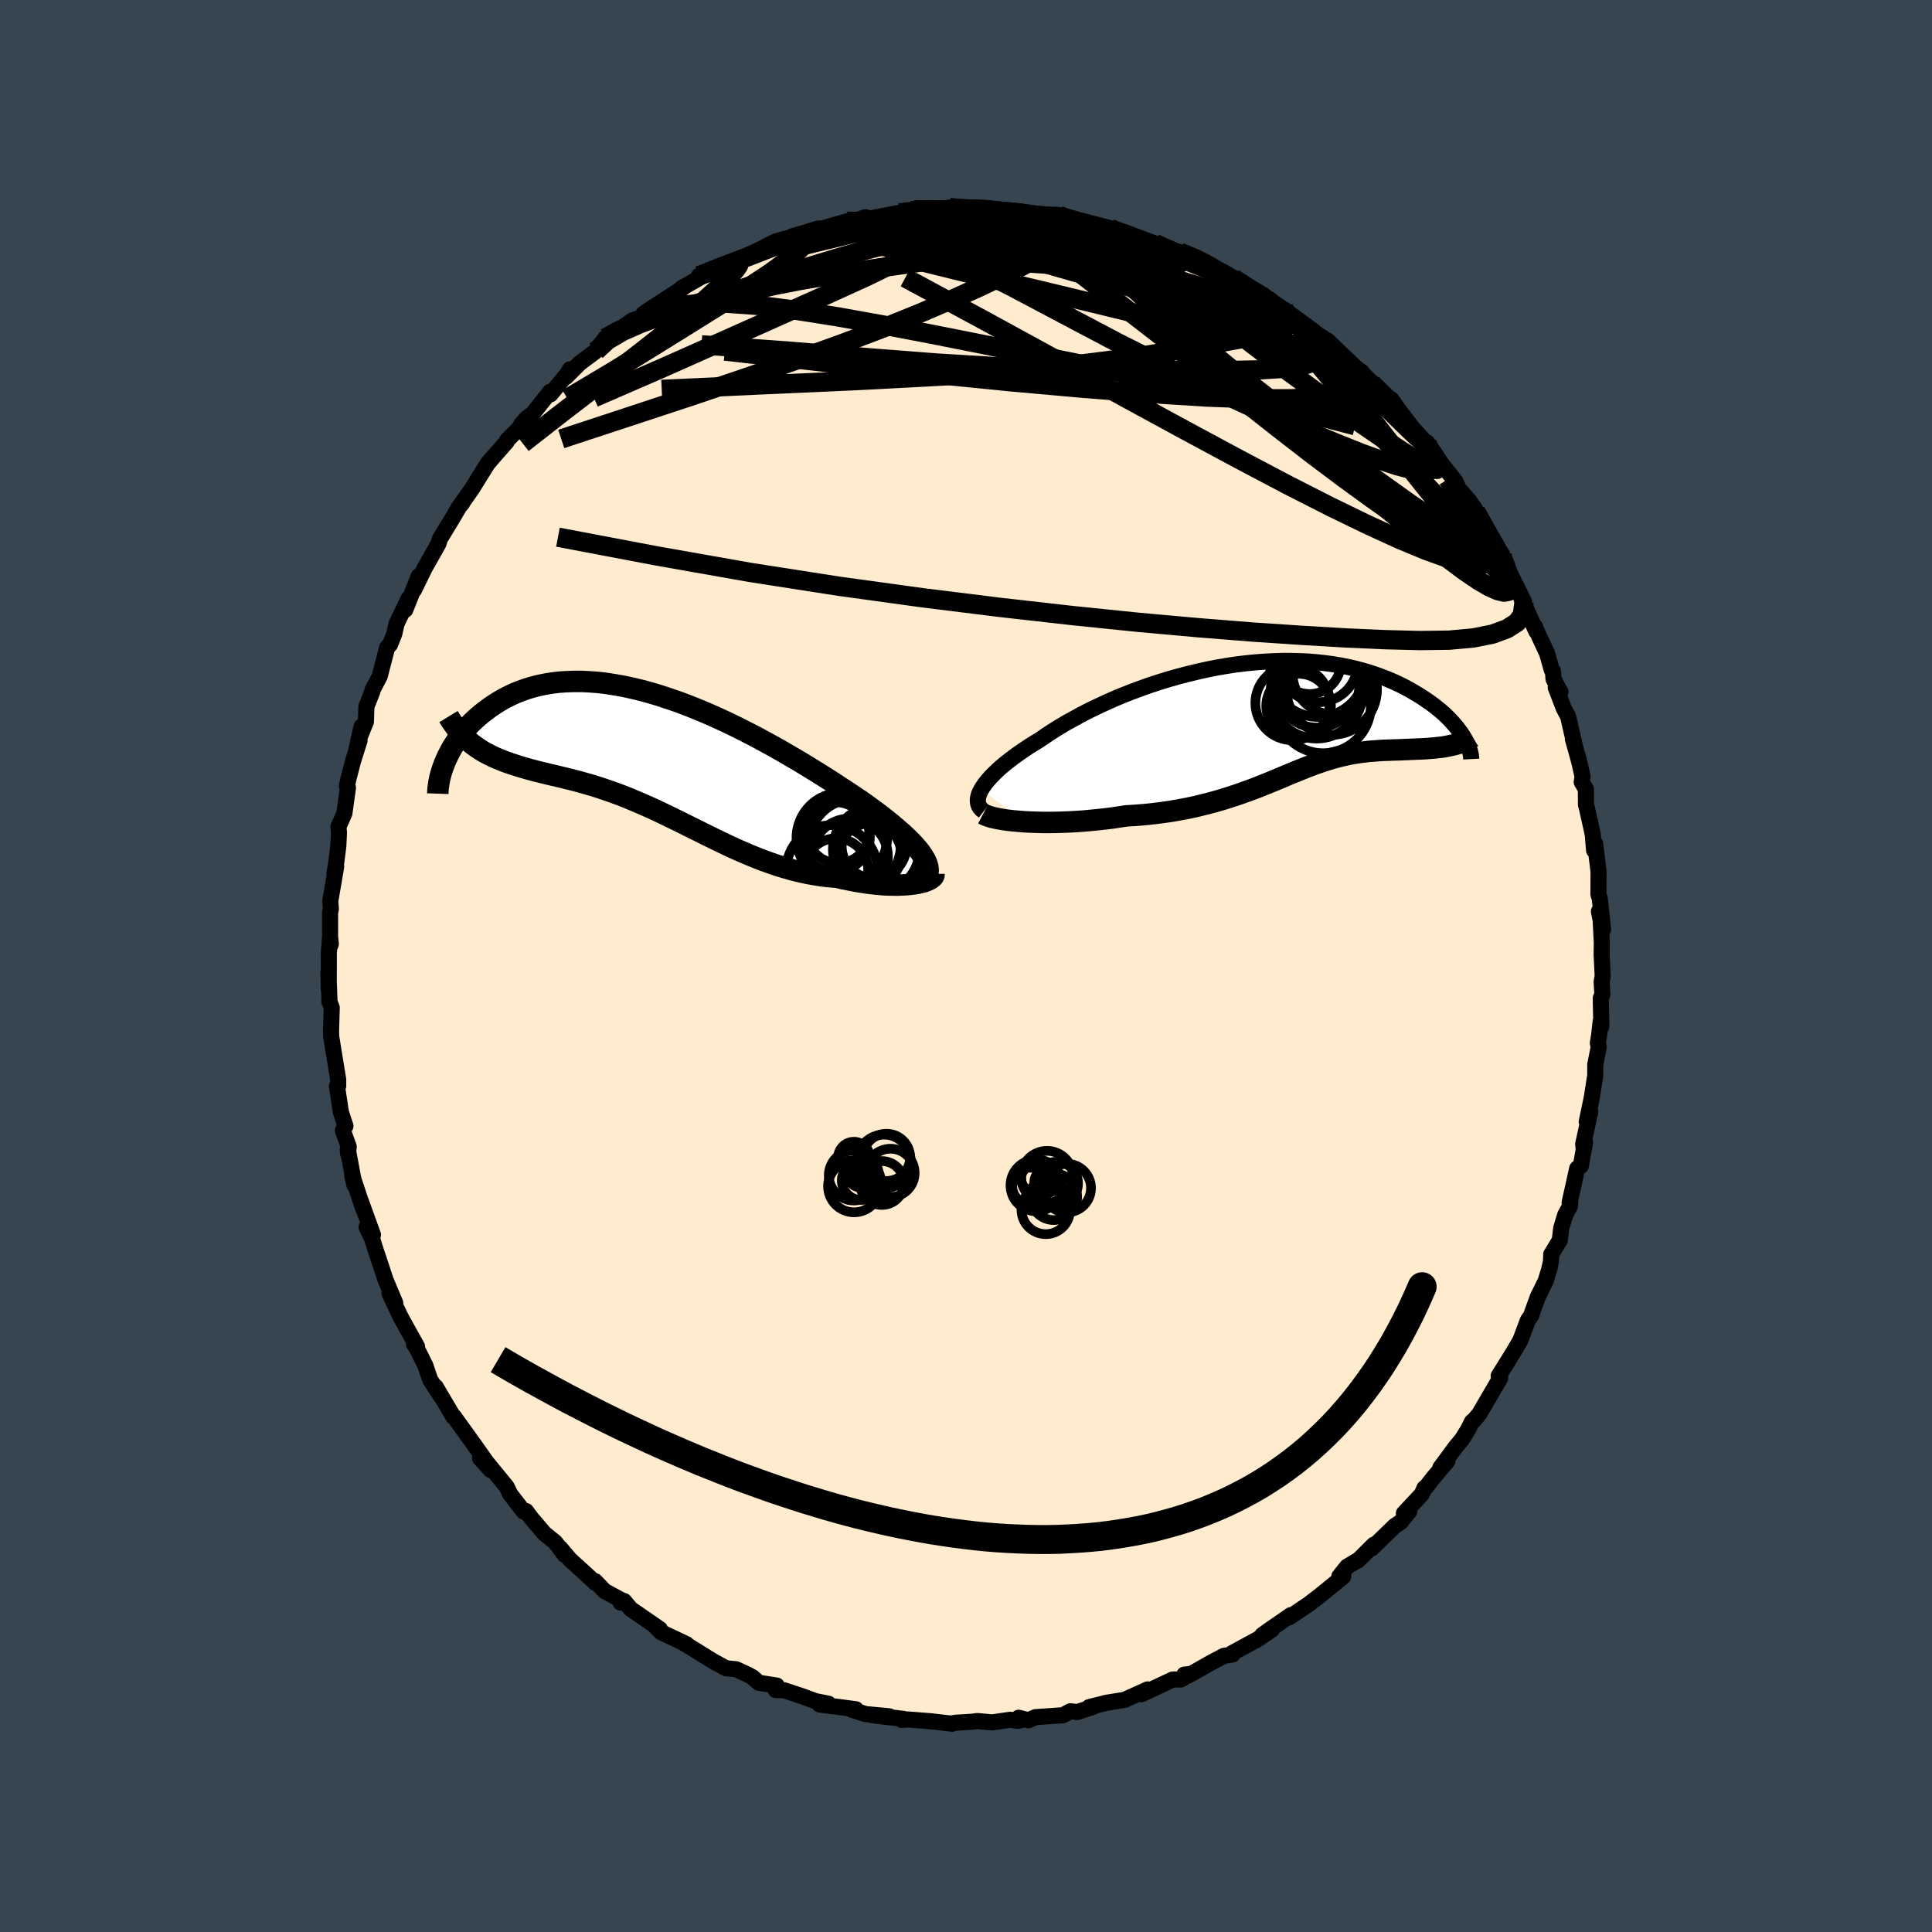 <svg viewBox="-100 -100 200 200" xmlns="http://www.w3.org/2000/svg" width="500" height="500" id="face-svg">
    <defs>
      <clipPath id="leftEyeClipPath">
        <polyline points="28.19,10.99 27.99,10.67 27.75,10.33 27.47,9.99 27.16,9.63 26.81,9.26 26.42,8.88 26.01,8.49 25.56,8.1 25.09,7.69 24.58,7.27 24.05,6.85 23.49,6.41 22.9,5.98 22.29,5.53 21.66,5.08 20.98,4.63 20.27,4.15 19.53,3.67 18.76,3.16 17.96,2.65 17.13,2.13 16.27,1.6 15.39,1.06 14.48,0.53 13.56,-0.01 12.62,-0.54 11.66,-1.07 10.7,-1.59 9.72,-2.09 8.73,-2.59 7.74,-3.07 6.74,-3.53 5.75,-3.97 4.75,-4.39 3.75,-4.79 2.77,-5.16 1.78,-5.5 0.81,-5.82 -0.15,-6.11 -1.11,-6.37 -2.04,-6.59 -2.96,-6.79 -3.87,-6.95 -4.76,-7.09 -5.62,-7.19 -6.47,-7.25 -7.29,-7.29 -8.1,-7.29 -8.87,-7.26 -9.63,-7.21 -10.36,-7.12 -11.07,-7 -11.75,-6.86 -12.4,-6.69 -13.03,-6.5 -13.63,-6.28 -14.21,-6.05 -14.76,-5.79 -15.29,-5.52 -15.79,-5.23 -16.27,-4.93 -16.73,-4.62 -17.16,-4.3 -17.58,-3.98 -17.97,-3.65 -18.34,-3.32 -18.7,-2.98 -19.03,-2.63 -19.34,-2.28 -19.64,-1.93 -19.92,-1.57 -20.17,-1.21 -20.41,-0.85 -20.64,-0.49 -20.84,-0.13 -21.03,0.23 -21.2,0.58 -21.36,0.93 -21.5,1.28 -18.36,-0.63 -18.03,-0.4 -17.7,-0.18 -17.35,0.03 -16.99,0.22 -16.62,0.41 -16.24,0.59 -15.86,0.75 -15.46,0.91 -15.05,1.07 -14.64,1.21 -14.21,1.35 -13.78,1.49 -13.34,1.62 -12.89,1.75 -12.43,1.88 -11.96,2 -11.48,2.12 -10.99,2.24 -10.49,2.36 -9.98,2.48 -9.47,2.6 -8.94,2.73 -8.4,2.86 -7.86,3 -7.31,3.15 -6.75,3.31 -6.19,3.47 -5.61,3.65 -5.04,3.84 -4.45,4.04 -3.86,4.25 -3.26,4.47 -2.65,4.71 -2.04,4.96 -1.43,5.22 -0.8,5.49 -0.17,5.77 0.46,6.06 1.11,6.37 1.75,6.68 2.41,7 3.07,7.32 3.74,7.66 4.41,7.99 5.09,8.33 5.78,8.67 6.47,9.01 7.17,9.35 7.88,9.69 8.59,10.02 9.32,10.34 10.04,10.65 10.78,10.95 11.52,11.24 12.27,11.51 13.02,11.77 13.78,12 14.55,12.22 15.32,12.41 16.09,12.58 16.87,12.72 17.64,12.84 18.42,12.93 19.2,12.99 19.81,13.14 20.42,13.26 21.02,13.38 21.61,13.48 22.19,13.57 22.75,13.64 23.31,13.7 23.85,13.75 24.38,13.78 24.9,13.79 25.39,13.8 25.86,13.78 26.31,13.76 26.74,13.72 27.14,13.67" />
      </clipPath>
      <clipPath id="rightEyeClipPath">
        <polyline points="-30.67,7.59 -30.48,7.29 -30.26,6.98 -30.01,6.67 -29.72,6.34 -29.4,6.01 -29.05,5.67 -28.67,5.32 -28.25,4.97 -27.81,4.62 -27.34,4.26 -26.84,3.9 -26.32,3.54 -25.77,3.17 -25.19,2.81 -24.59,2.44 -23.98,2.02 -23.33,1.59 -22.64,1.16 -21.92,0.73 -21.16,0.31 -20.38,-0.12 -19.57,-0.54 -18.72,-0.95 -17.86,-1.35 -16.97,-1.75 -16.06,-2.13 -15.13,-2.5 -14.18,-2.85 -13.23,-3.19 -12.25,-3.51 -11.27,-3.81 -10.29,-4.09 -9.29,-4.35 -8.3,-4.59 -7.3,-4.81 -6.31,-5.01 -5.31,-5.18 -4.33,-5.33 -3.35,-5.45 -2.38,-5.55 -1.42,-5.62 -0.48,-5.67 0.46,-5.7 1.37,-5.7 2.27,-5.68 3.15,-5.64 4.01,-5.57 4.84,-5.48 5.66,-5.37 6.45,-5.24 7.22,-5.09 7.97,-4.92 8.69,-4.73 9.39,-4.53 10.06,-4.31 10.7,-4.08 11.32,-3.84 11.91,-3.59 12.48,-3.33 13.03,-3.06 13.55,-2.78 14.04,-2.5 14.51,-2.22 14.96,-1.94 15.39,-1.65 15.8,-1.37 16.19,-1.08 16.55,-0.79 16.9,-0.51 17.23,-0.22 17.53,0.07 17.82,0.36 18.08,0.64 18.33,0.93 18.56,1.2 18.77,1.48 18.97,1.75 19.14,2.01 19.3,2.27 17.7,3.1 17.4,3.16 17.1,3.21 16.79,3.25 16.48,3.28 16.15,3.32 15.82,3.34 15.49,3.37 15.15,3.39 14.8,3.41 14.45,3.42 14.1,3.44 13.74,3.45 13.38,3.47 13.01,3.48 12.64,3.5 12.26,3.51 11.88,3.52 11.49,3.54 11.09,3.55 10.69,3.57 10.29,3.6 9.88,3.63 9.47,3.66 9.06,3.71 8.64,3.76 8.22,3.82 7.8,3.89 7.37,3.97 6.95,4.06 6.51,4.16 6.08,4.27 5.64,4.39 5.19,4.53 4.74,4.67 4.28,4.83 3.82,4.99 3.35,5.17 2.87,5.35 2.38,5.55 1.88,5.75 1.37,5.96 0.84,6.18 0.31,6.41 -0.25,6.64 -0.81,6.87 -1.4,7.11 -2,7.35 -2.62,7.59 -3.26,7.82 -3.93,8.06 -4.61,8.29 -5.32,8.52 -6.05,8.74 -6.8,8.95 -7.58,9.15 -8.38,9.35 -9.21,9.53 -10.06,9.69 -10.94,9.85 -11.84,9.98 -12.77,10.1 -13.71,10.2 -14.68,10.28 -15.67,10.34 -16.39,10.45 -17.12,10.56 -17.84,10.65 -18.58,10.73 -19.31,10.8 -20.04,10.87 -20.76,10.92 -21.48,10.96 -22.2,10.99 -22.9,11.01 -23.6,11.02 -24.28,11.02 -24.94,11 -25.59,10.98 -26.21,10.95" />
      </clipPath>
      <filter id="fuzzy">
        <feTurbulence id="turbulence" baseFrequency="0.05" numOctaves="3" type="noise" result="noise" />
        <feDisplacementMap in="SourceGraphic" in2="noise" scale="2" />
      </filter>
      <linearGradient id="rainbowGradient" x1="0%" y1="0%" x2="100%" y2="0%">
        <stop offset="0%" style="stop-color: [object Object]; stop-opacity: 1" />
        <stop offset="43%" style="stop-color: [object Object]; stop-opacity: 1" />
        <stop offset="100%" style="stop-color: [object Object]; stop-opacity: 1" />
      </linearGradient>
    </defs>
    <rect x="-100" y="-100" width="100%" height="100%" fill="rgb(54, 69, 79)" />
    <polyline id="faceContour" points="65.91,1.05 65.8,1.64 65.88,2.95 65.71,3.34 65.77,6.27 65.71,5.66 65.53,7.25 65.41,7.98 65.5,8.39 65.14,10.21 65.14,11.32 64.78,13.63 64.26,16.12 64.62,15.09 63.89,18.44 63.96,19 64.08,18.23 63.65,20.69 63.27,20.96 62.49,24.48 62.56,24.28 62.52,24.87 62.03,25.76 61.61,27.17 61.47,28.39 60.58,29.85 60.56,30.57 60.38,31.38 60.01,32.6 59.19,34.27 58.59,35.92 58.54,36.14 58.17,36.67 57.38,38.77 56.67,39.98 55.14,42.44 55.37,42.06 55.09,43.02 55.3,42.66 53.12,46.39 52.51,47.1 52.39,47.16 51.96,48.01 51.36,48.98 50.69,49.79 49.1,51.94 49.83,51.26 48.44,52.9 47.6,53.97 47.46,54.04 47.18,54.68 45.33,56.66 45.89,56.45 44.99,57.57 44.39,57.96 41.98,60.3 42.23,59.9 40.57,61.55 40.59,61.5 39.45,62.18 38.65,63.18 39.05,63.21 36.67,65.15 35.78,65.83 35.49,66.06 33.47,67.42 33.62,67.2 31.35,68.77 30.68,69.25 31.67,68.69 30.22,69.68 27.56,71.13 27.61,71.09 27.59,71.27 26.71,71.41 25.38,72.11 23.09,73.41 22.6,73.36 23.17,73.29 22.24,73.86 21.41,73.86 18.18,75.38 18.8,74.89 16.5,75.93 16.46,75.96 14.49,76.28 14.2,76.36 12.75,76.72 13.14,76.7 11.53,77.23 10.8,77.15 10.04,77.56 7.19,77.76 6.47,78.08 5.45,77.82 5.66,78.09 5.34,78.14 4.59,78.03 2.71,78.3 1.17,78.16 0.66,78.23 -1.11,78.34 -1.52,78.42 -1.43,78.44 -3.67,78.18 -6,78 -6.64,78.05 -6.46,77.94 -9.7,77.56 -7.95,77.67 -10.4,77.44 -11.79,77 -11.4,76.94 -15.15,76.45 -14.58,76.53 -14.24,76.37 -15.63,76.09 -16.88,75.62 -18.82,74.98 -19.7,74.95 -19.59,74.49 -21.45,74.2 -22.09,73.63 -22.57,73.37 -23.79,72.8 -24.84,72.7 -26.14,71.99 -27.39,71.22 -28.51,70.52 -29.36,70.01 -28.94,70.2 -31.57,68.96 -32.19,68.34 -31.69,68.64 -34.72,66.55 -35.39,65.74 -35.75,65.9 -35.59,65.69 -37.42,64.7 -38.39,63.68 -38.33,63.89 -39.43,62.87 -40.99,61.45 -41.99,60.27 -41.53,60.97 -42.51,59.67 -43.65,58.74 -44.8,57.39 -44.93,57.25 -45.55,56.42 -45.8,56.47 -47.18,54.68 -47.55,53.91 -50.16,50.72 -49.2,52.18 -50.31,50.95 -49.35,51.77 -50.88,49.6 -53.02,46.63 -53.06,46.67 -53.37,46.15 -54.9,43.56 -54.38,44.51 -55.47,42.83 -55.97,41.35 -57.12,39.05 -56.86,39.34 -57.14,39.17 -56.83,39.39 -58.22,36.9 -58.58,36.23 -59.69,33.87 -59.08,34.89 -60.09,32.49 -60.81,30.3 -61.1,29.45 -61.48,28.23 -62.05,27.03 -61.39,27.83 -62.63,24.4 -62.41,25.1 -63.54,21.69 -63.3,22.7 -64,18.97 -63.97,19.39 -63.9,18.7 -64.51,17.02 -64.24,16.57 -64.71,15.13 -65.12,12.42 -64.99,12.42 -64.99,11.77 -65.26,10.11 -65.71,7.34 -65.73,6.73 -65.66,4.31 -65.92,3.63 -65.89,3.68 -66,0.65 -65.97,2.39 -65.96,-1.37 -65.83,-3 -65.75,-2.3 -65.83,-2.07 -65.83,-5.54 -65.75,-5.89 -65.81,-6.71 -65.2,-10.28 -65.38,-9.61 -65.24,-10.35 -64.98,-12.39 -64.91,-13.84 -64.97,-14.4 -64.35,-15.8 -63.98,-18.46 -64.09,-18.64 -63.92,-19.41 -63.45,-21.23 -62.78,-23.34 -63.12,-22.34 -62.57,-24.78 -62.71,-23.83 -62.12,-25.29 -62.07,-26.86 -61.45,-28.43 -61.46,-28.53 -60.69,-30 -59.93,-32.95 -59.62,-33.29 -59.18,-34.4 -58.95,-35.43 -57.71,-38.02 -58.05,-36.87 -56.65,-40.36 -57.14,-38.93 -56.28,-40.7 -56.03,-41.2 -54.81,-43.36 -54.6,-43.75 -54.47,-44.2 -53.18,-46.32 -52.46,-47.55 -52.16,-47.9 -52.14,-47.98 -51.12,-49.43 -50.57,-50.32 -49.52,-52.01 -48.7,-52.96 -47.54,-54.28 -47.51,-54.41 -46.26,-55.67 -46.02,-56.1 -45.51,-56.68 -44.84,-57.19 -43.05,-59.45 -43.01,-59.18 -41.31,-61.25 -41,-61.76 -41.42,-60.97 -40.19,-62.2 -39.99,-62.4 -38.3,-63.67 -37.33,-65.01 -36.11,-65.71 -34.51,-66.85 -34.32,-66.89 -33.3,-67.31 -33.38,-67.54 -31.7,-68.64 -29.27,-70.22 -29.46,-70.16 -27.66,-71.19 -27.65,-71.45 -27.41,-71.42 -25.34,-72.52 -24.43,-72.79 -24.64,-72.64 -23.42,-73.18 -21,-74.34 -20.17,-74.67 -20.8,-74.27 -19.63,-75.03 -19.23,-74.86 -17.77,-75.45 -15.48,-76.24 -15.88,-75.89 -15.3,-76.16 -14.26,-76.53 -12.31,-77.09 -11.99,-76.95 -10.41,-77.52 -10.83,-77.21 -6.91,-77.97 -6.81,-77.93 -5.74,-78.18 -5.07,-78.12 -5.37,-78.28 -2.59,-78.29 -1.42,-78.34 -1.7,-78.52 0.65,-78.36 1.27,-78.44 3.06,-78.19 1.94,-78.32 4.23,-78.05 4.44,-78.05 5.98,-78.03 8.18,-77.6 9.82,-77.49 8.56,-77.76 9.63,-77.7 9.86,-77.61 10.83,-77.07 13.36,-76.69 14.94,-76.33 16.45,-75.75 16.65,-75.69 16.65,-75.8 17.82,-75.34 19.56,-74.8 20.56,-74.3 21.34,-73.97 22.13,-73.9 25.26,-72.58 23.72,-73.27 25.28,-72.58 26.29,-71.84 27.5,-71.1 27.66,-71.21 28.73,-70.43 31.48,-68.98 30.45,-69.48 31.77,-68.43 32.96,-67.94 33.99,-66.9 34.73,-66.4 36.16,-65.48 36.71,-64.92 36.18,-65.37 37.44,-64.74 39.24,-62.99 40.37,-61.88 40.96,-61.51 40.85,-61.31 43,-59.55 43.76,-58.43 43.13,-59.22 44.04,-58.65 44.79,-57.57 46.87,-54.86 46.26,-55.65 47.74,-54.05 48.21,-52.92 47.72,-54.21 49.24,-51.97 50.67,-50.17 50.92,-49.6 50.98,-49.19 52.35,-47.67 52.78,-47.05 52.88,-46.77 54.56,-43.96 53.5,-45.29 55.48,-42.65 55.01,-43.24 56.31,-40.65 56.71,-39.85 57.77,-37.7 57.34,-38.42 59.03,-34.65 58.91,-35.12 59,-34.83 60.15,-32.37 60.64,-30.65 60.76,-30.53 60.82,-29.7 61.54,-28.36 61.05,-28.83 61.88,-26.68 62.33,-25.83 63.06,-22.65 62.82,-23.52 63.46,-21.23 63.83,-19.6 63.74,-19.04 64.17,-18.31 64.18,-16.69 64.25,-16.46 64.88,-13.64 65.02,-11.97 65.17,-12 65.13,-12.66 65.48,-9.77 65.47,-7.42 65.61,-6.98 65.95,-3.77 65.52,-5.66 65.7,-4.75 65.82,-2.4 65.8,-1.2 65.91,1.05 65.8,1.64" fill="rgb(255, 235, 205)" stroke="black" stroke-width="1.667" stroke-linejoin="round" filter="url(#fuzzy)" />
    <g transform="translate(32.26 -25.88)">
      <polyline id="rightCountour" points="-30.67,7.59 -30.48,7.29 -30.26,6.98 -30.01,6.67 -29.72,6.34 -29.4,6.01 -29.05,5.67 -28.67,5.32 -28.25,4.97 -27.81,4.62 -27.34,4.26 -26.84,3.9 -26.32,3.54 -25.77,3.17 -25.19,2.81 -24.59,2.44 -23.98,2.02 -23.33,1.59 -22.64,1.16 -21.92,0.73 -21.16,0.31 -20.38,-0.12 -19.57,-0.54 -18.72,-0.95 -17.86,-1.35 -16.97,-1.75 -16.06,-2.13 -15.13,-2.5 -14.18,-2.85 -13.23,-3.19 -12.25,-3.51 -11.27,-3.81 -10.29,-4.09 -9.29,-4.35 -8.3,-4.59 -7.3,-4.81 -6.31,-5.01 -5.31,-5.18 -4.33,-5.33 -3.35,-5.45 -2.38,-5.55 -1.42,-5.62 -0.48,-5.67 0.46,-5.7 1.37,-5.7 2.27,-5.68 3.15,-5.64 4.01,-5.57 4.84,-5.48 5.66,-5.37 6.45,-5.24 7.22,-5.09 7.97,-4.92 8.69,-4.73 9.39,-4.53 10.06,-4.31 10.7,-4.08 11.32,-3.84 11.91,-3.59 12.48,-3.33 13.03,-3.06 13.55,-2.78 14.04,-2.5 14.51,-2.22 14.96,-1.94 15.39,-1.65 15.8,-1.37 16.19,-1.08 16.55,-0.79 16.9,-0.51 17.23,-0.22 17.53,0.07 17.82,0.36 18.08,0.64 18.33,0.93 18.56,1.2 18.77,1.48 18.97,1.75 19.14,2.01 19.3,2.27 17.7,3.1 17.4,3.16 17.1,3.21 16.79,3.25 16.48,3.28 16.15,3.32 15.82,3.34 15.49,3.37 15.15,3.39 14.8,3.41 14.45,3.42 14.1,3.44 13.74,3.45 13.38,3.47 13.01,3.48 12.64,3.5 12.26,3.51 11.88,3.52 11.49,3.54 11.09,3.55 10.69,3.57 10.29,3.6 9.88,3.63 9.47,3.66 9.06,3.71 8.64,3.76 8.22,3.82 7.8,3.89 7.37,3.97 6.95,4.06 6.51,4.16 6.08,4.27 5.64,4.39 5.19,4.53 4.74,4.67 4.28,4.83 3.82,4.99 3.35,5.17 2.87,5.35 2.38,5.55 1.88,5.75 1.37,5.96 0.84,6.18 0.31,6.41 -0.25,6.64 -0.81,6.87 -1.4,7.11 -2,7.35 -2.62,7.59 -3.26,7.82 -3.93,8.06 -4.61,8.29 -5.32,8.52 -6.05,8.74 -6.8,8.95 -7.58,9.15 -8.38,9.35 -9.21,9.53 -10.06,9.69 -10.94,9.85 -11.84,9.98 -12.77,10.1 -13.71,10.2 -14.68,10.28 -15.67,10.34 -16.39,10.45 -17.12,10.56 -17.84,10.65 -18.58,10.73 -19.31,10.8 -20.04,10.87 -20.76,10.92 -21.48,10.96 -22.2,10.99 -22.9,11.01 -23.6,11.02 -24.28,11.02 -24.94,11 -25.59,10.98 -26.21,10.95" fill="white" stroke="white" stroke-width="0" stroke-linejoin="round" filter="url(#fuzzy)" />
    </g>
    <g transform="translate(-32.52 -22.17)">
      <polyline id="leftCountour" points="28.19,10.99 27.99,10.67 27.75,10.33 27.47,9.99 27.16,9.63 26.81,9.26 26.42,8.88 26.01,8.49 25.56,8.1 25.09,7.69 24.58,7.27 24.05,6.85 23.49,6.41 22.9,5.98 22.29,5.53 21.66,5.08 20.98,4.63 20.27,4.15 19.53,3.67 18.76,3.16 17.96,2.65 17.13,2.13 16.27,1.6 15.39,1.06 14.48,0.53 13.56,-0.01 12.62,-0.54 11.66,-1.07 10.7,-1.59 9.72,-2.09 8.73,-2.59 7.74,-3.07 6.74,-3.53 5.75,-3.97 4.75,-4.39 3.75,-4.79 2.77,-5.16 1.78,-5.5 0.81,-5.82 -0.15,-6.11 -1.11,-6.37 -2.04,-6.59 -2.96,-6.79 -3.87,-6.95 -4.76,-7.09 -5.62,-7.19 -6.47,-7.25 -7.29,-7.29 -8.1,-7.29 -8.87,-7.26 -9.63,-7.21 -10.36,-7.12 -11.07,-7 -11.75,-6.86 -12.4,-6.69 -13.03,-6.5 -13.63,-6.28 -14.21,-6.05 -14.76,-5.79 -15.29,-5.52 -15.79,-5.23 -16.27,-4.93 -16.73,-4.62 -17.16,-4.3 -17.58,-3.98 -17.97,-3.65 -18.34,-3.32 -18.7,-2.98 -19.03,-2.63 -19.34,-2.28 -19.64,-1.93 -19.92,-1.57 -20.17,-1.21 -20.41,-0.85 -20.64,-0.49 -20.84,-0.13 -21.03,0.23 -21.2,0.58 -21.36,0.93 -21.5,1.28 -18.36,-0.63 -18.03,-0.4 -17.7,-0.18 -17.35,0.03 -16.99,0.22 -16.62,0.41 -16.24,0.59 -15.86,0.75 -15.46,0.91 -15.05,1.07 -14.64,1.21 -14.21,1.35 -13.78,1.49 -13.34,1.62 -12.89,1.75 -12.43,1.88 -11.96,2 -11.48,2.12 -10.99,2.24 -10.49,2.36 -9.98,2.48 -9.47,2.6 -8.94,2.73 -8.4,2.86 -7.86,3 -7.31,3.15 -6.75,3.31 -6.19,3.47 -5.61,3.65 -5.04,3.84 -4.45,4.04 -3.86,4.25 -3.26,4.47 -2.65,4.71 -2.04,4.96 -1.43,5.22 -0.8,5.49 -0.17,5.77 0.46,6.06 1.11,6.37 1.75,6.68 2.41,7 3.07,7.32 3.74,7.66 4.41,7.99 5.09,8.33 5.78,8.67 6.47,9.01 7.17,9.35 7.88,9.69 8.59,10.02 9.32,10.34 10.04,10.65 10.78,10.95 11.52,11.24 12.27,11.51 13.02,11.77 13.78,12 14.55,12.22 15.32,12.41 16.09,12.58 16.87,12.72 17.64,12.84 18.42,12.93 19.2,12.99 19.81,13.14 20.42,13.26 21.02,13.38 21.61,13.48 22.19,13.57 22.75,13.64 23.31,13.7 23.85,13.75 24.38,13.78 24.9,13.79 25.39,13.8 25.86,13.78 26.31,13.76 26.74,13.72 27.14,13.67" fill="white" stroke="white" stroke-width="0" stroke-linejoin="round" filter="url(#fuzzy)" />
    </g>
    <g transform="translate(32.26 -25.88)">
      <polyline id="rightUpper" points="-30.42,9.85 -30.63,9.69 -30.79,9.52 -30.91,9.33 -30.99,9.12 -31.03,8.9 -31.04,8.66 -31,8.41 -30.93,8.15 -30.82,7.87 -30.67,7.59 -30.48,7.29 -30.26,6.98 -30.01,6.67 -29.72,6.34 -29.4,6.01 -29.05,5.67 -28.67,5.32 -28.25,4.97 -27.81,4.62 -27.34,4.26 -26.84,3.9 -26.32,3.54 -25.77,3.17 -25.19,2.81 -24.59,2.44 -23.98,2.02 -23.33,1.59 -22.64,1.16 -21.92,0.73 -21.16,0.31 -20.38,-0.12 -19.57,-0.54 -18.72,-0.95 -17.86,-1.35 -16.97,-1.75 -16.06,-2.13 -15.13,-2.5 -14.18,-2.85 -13.23,-3.19 -12.25,-3.51 -11.27,-3.81 -10.29,-4.09 -9.29,-4.35 -8.3,-4.59 -7.3,-4.81 -6.31,-5.01 -5.31,-5.18 -4.33,-5.33 -3.35,-5.45 -2.38,-5.55 -1.42,-5.62 -0.48,-5.67 0.46,-5.7 1.37,-5.7 2.27,-5.68 3.15,-5.64 4.01,-5.57 4.84,-5.48 5.66,-5.37 6.45,-5.24 7.22,-5.09 7.97,-4.92 8.69,-4.73 9.39,-4.53 10.06,-4.31 10.7,-4.08 11.32,-3.84 11.91,-3.59 12.48,-3.33 13.03,-3.06 13.55,-2.78 14.04,-2.5 14.51,-2.22 14.96,-1.94 15.39,-1.65 15.8,-1.37 16.19,-1.08 16.55,-0.79 16.9,-0.51 17.23,-0.22 17.53,0.07 17.82,0.36 18.08,0.64 18.33,0.93 18.56,1.2 18.77,1.48 18.97,1.75 19.14,2.01 19.3,2.27 19.44,2.52 19.57,2.77 19.68,3.01 19.77,3.24 19.85,3.46 19.92,3.68 19.97,3.88 20.01,4.08 20.03,4.27 20.04,4.46" fill="none" stroke="black" stroke-width="1.667" stroke-linejoin="round" filter="url(#fuzzy)" />
      <polyline id="rightLower" points="-30.49,10.14 -30.28,10.25 -30.01,10.35 -29.68,10.46 -29.31,10.55 -28.89,10.64 -28.42,10.72 -27.92,10.79 -27.38,10.85 -26.81,10.9 -26.21,10.95 -25.59,10.98 -24.94,11 -24.28,11.02 -23.6,11.02 -22.9,11.01 -22.2,10.99 -21.48,10.96 -20.76,10.92 -20.04,10.87 -19.31,10.8 -18.58,10.73 -17.84,10.65 -17.12,10.56 -16.39,10.45 -15.67,10.34 -14.68,10.28 -13.71,10.2 -12.77,10.1 -11.84,9.98 -10.94,9.85 -10.06,9.69 -9.21,9.53 -8.38,9.35 -7.58,9.15 -6.8,8.95 -6.05,8.74 -5.32,8.52 -4.61,8.29 -3.93,8.06 -3.26,7.82 -2.62,7.59 -2,7.35 -1.4,7.11 -0.81,6.87 -0.25,6.64 0.31,6.41 0.84,6.18 1.37,5.96 1.88,5.75 2.38,5.55 2.87,5.35 3.35,5.17 3.82,4.99 4.28,4.83 4.74,4.67 5.19,4.53 5.64,4.39 6.08,4.27 6.51,4.16 6.95,4.06 7.37,3.97 7.8,3.89 8.22,3.82 8.64,3.76 9.06,3.71 9.47,3.66 9.88,3.63 10.29,3.6 10.69,3.57 11.09,3.55 11.49,3.54 11.88,3.52 12.26,3.51 12.64,3.5 13.01,3.48 13.38,3.47 13.74,3.45 14.1,3.44 14.45,3.42 14.8,3.41 15.15,3.39 15.49,3.37 15.82,3.34 16.15,3.32 16.48,3.28 16.79,3.25 17.1,3.21 17.4,3.16 17.7,3.1 17.98,3.04 18.26,2.98 18.53,2.9 18.79,2.82 19.04,2.73 19.29,2.64 19.53,2.53 19.75,2.42 19.97,2.3 20.18,2.17" fill="none" stroke="black" stroke-width="2.222" stroke-linejoin="round" filter="url(#fuzzy)" />
      <circle r="3.348" cx="2.169" cy="-1.027" stroke="black" fill="none" stroke-width="1.0" filter="url(#fuzzy)" clip-path="url(#rightEyeClipPath)" /><circle r="4.386" cx="4.074" cy="-3.182" stroke="black" fill="none" stroke-width="1.0" filter="url(#fuzzy)" clip-path="url(#rightEyeClipPath)" /><circle r="4.264" cx="5.809" cy="-4.412" stroke="black" fill="none" stroke-width="1.0" filter="url(#fuzzy)" clip-path="url(#rightEyeClipPath)" /><circle r="4.948" cx="4.704" cy="-1.097" stroke="black" fill="none" stroke-width="1.0" filter="url(#fuzzy)" clip-path="url(#rightEyeClipPath)" /><circle r="4.772" cx="4.034" cy="-2.437" stroke="black" fill="none" stroke-width="1.0" filter="url(#fuzzy)" clip-path="url(#rightEyeClipPath)" /><circle r="4.682" cx="5.599" cy="-2.732" stroke="black" fill="none" stroke-width="1.0" filter="url(#fuzzy)" clip-path="url(#rightEyeClipPath)" /><circle r="3.848" cx="1.544" cy="-1.342" stroke="black" fill="none" stroke-width="1.0" filter="url(#fuzzy)" clip-path="url(#rightEyeClipPath)" /><circle r="4.072" cx="4.229" cy="-5.497" stroke="black" fill="none" stroke-width="1.0" filter="url(#fuzzy)" clip-path="url(#rightEyeClipPath)" /><circle r="3.24" cx="3.309" cy="-5.512" stroke="black" fill="none" stroke-width="1.0" filter="url(#fuzzy)" clip-path="url(#rightEyeClipPath)" /><circle r="4.928" cx="4.169" cy="-4.832" stroke="black" fill="none" stroke-width="1.0" filter="url(#fuzzy)" clip-path="url(#rightEyeClipPath)" />
      </g>
    <g transform="translate(-32.52 -22.17)">
      <polyline id="leftUpper" points="27.89,13.53 28.12,13.33 28.31,13.12 28.45,12.89 28.55,12.66 28.6,12.41 28.6,12.15 28.56,11.88 28.48,11.59 28.36,11.3 28.19,10.99 27.99,10.67 27.75,10.33 27.47,9.99 27.16,9.63 26.81,9.26 26.42,8.88 26.01,8.49 25.56,8.1 25.09,7.69 24.58,7.27 24.05,6.85 23.49,6.41 22.9,5.98 22.29,5.53 21.66,5.08 20.98,4.63 20.27,4.15 19.53,3.67 18.76,3.16 17.96,2.65 17.13,2.13 16.27,1.6 15.39,1.06 14.48,0.53 13.56,-0.01 12.62,-0.54 11.66,-1.07 10.7,-1.59 9.72,-2.09 8.73,-2.59 7.74,-3.07 6.74,-3.53 5.75,-3.97 4.75,-4.39 3.75,-4.79 2.77,-5.16 1.78,-5.5 0.81,-5.82 -0.15,-6.11 -1.11,-6.37 -2.04,-6.59 -2.96,-6.79 -3.87,-6.95 -4.76,-7.09 -5.62,-7.19 -6.47,-7.25 -7.29,-7.29 -8.1,-7.29 -8.87,-7.26 -9.63,-7.21 -10.36,-7.12 -11.07,-7 -11.75,-6.86 -12.4,-6.69 -13.03,-6.5 -13.63,-6.28 -14.21,-6.05 -14.76,-5.79 -15.29,-5.52 -15.79,-5.23 -16.27,-4.93 -16.73,-4.62 -17.16,-4.3 -17.58,-3.98 -17.97,-3.65 -18.34,-3.32 -18.7,-2.98 -19.03,-2.63 -19.34,-2.28 -19.64,-1.93 -19.92,-1.57 -20.17,-1.21 -20.41,-0.85 -20.64,-0.49 -20.84,-0.13 -21.03,0.23 -21.2,0.58 -21.36,0.93 -21.5,1.28 -21.63,1.62 -21.74,1.95 -21.84,2.28 -21.92,2.59 -21.99,2.9 -22.05,3.21 -22.09,3.5 -22.13,3.78 -22.15,4.06 -22.16,4.33" fill="none" stroke="black" stroke-width="2.222" stroke-linejoin="round" filter="url(#fuzzy)" />
      <polyline id="leftLower" points="29.21,12.63 29.21,12.76 29.15,12.89 29.04,13.01 28.88,13.13 28.69,13.24 28.45,13.35 28.17,13.45 27.86,13.53 27.52,13.61 27.14,13.67 26.74,13.72 26.31,13.76 25.86,13.78 25.39,13.8 24.9,13.79 24.38,13.78 23.85,13.75 23.31,13.7 22.75,13.64 22.19,13.57 21.61,13.48 21.02,13.38 20.42,13.26 19.81,13.14 19.2,12.99 18.42,12.93 17.64,12.84 16.87,12.72 16.09,12.58 15.32,12.41 14.55,12.22 13.78,12 13.02,11.77 12.27,11.51 11.52,11.24 10.78,10.95 10.04,10.65 9.32,10.34 8.59,10.02 7.88,9.69 7.17,9.35 6.47,9.01 5.78,8.67 5.09,8.33 4.41,7.99 3.74,7.66 3.07,7.32 2.41,7 1.75,6.68 1.11,6.37 0.46,6.06 -0.17,5.77 -0.8,5.49 -1.43,5.22 -2.04,4.96 -2.65,4.71 -3.26,4.47 -3.86,4.25 -4.45,4.04 -5.04,3.84 -5.61,3.65 -6.19,3.47 -6.75,3.31 -7.31,3.15 -7.86,3 -8.4,2.86 -8.94,2.73 -9.47,2.6 -9.98,2.48 -10.49,2.36 -10.99,2.24 -11.48,2.12 -11.96,2 -12.43,1.88 -12.89,1.75 -13.34,1.62 -13.78,1.49 -14.21,1.35 -14.64,1.21 -15.05,1.07 -15.46,0.91 -15.86,0.75 -16.24,0.59 -16.62,0.41 -16.99,0.22 -17.35,0.03 -17.7,-0.18 -18.03,-0.4 -18.36,-0.63 -18.68,-0.87 -18.98,-1.12 -19.28,-1.39 -19.56,-1.67 -19.84,-1.97 -20.1,-2.28 -20.35,-2.6 -20.59,-2.94 -20.83,-3.29 -21.05,-3.65" fill="none" stroke="black" stroke-width="2.222" stroke-linejoin="round" filter="url(#fuzzy)" />
      <circle r="3.224" cx="22.604" cy="10.624" stroke="black" fill="none" stroke-width="1.0" filter="url(#fuzzy)" clip-path="url(#leftEyeClipPath)" /><circle r="4.742" cx="18.634" cy="12.329" stroke="black" fill="none" stroke-width="1.0" filter="url(#fuzzy)" clip-path="url(#leftEyeClipPath)" /><circle r="3.35" cx="23.004" cy="9.759" stroke="black" fill="none" stroke-width="1.0" filter="url(#fuzzy)" clip-path="url(#leftEyeClipPath)" /><circle r="4.488" cx="23.229" cy="10.099" stroke="black" fill="none" stroke-width="1.0" filter="url(#fuzzy)" clip-path="url(#leftEyeClipPath)" /><circle r="3.606" cx="18.964" cy="8.809" stroke="black" fill="none" stroke-width="1.0" filter="url(#fuzzy)" clip-path="url(#leftEyeClipPath)" /><circle r="3.956" cx="20.484" cy="10.859" stroke="black" fill="none" stroke-width="1.0" filter="url(#fuzzy)" clip-path="url(#leftEyeClipPath)" /><circle r="4.768" cx="20.999" cy="9.644" stroke="black" fill="none" stroke-width="1.0" filter="url(#fuzzy)" clip-path="url(#leftEyeClipPath)" /><circle r="4.688" cx="19.664" cy="8.899" stroke="black" fill="none" stroke-width="1.0" filter="url(#fuzzy)" clip-path="url(#leftEyeClipPath)" /><circle r="3.242" cx="19.279" cy="8.284" stroke="black" fill="none" stroke-width="1.0" filter="url(#fuzzy)" clip-path="url(#leftEyeClipPath)" /><circle r="3.31" cx="19.084" cy="12.264" stroke="black" fill="none" stroke-width="1.0" filter="url(#fuzzy)" clip-path="url(#leftEyeClipPath)" />
    </g>
    <g id="hairs">
      <polyline points="-1.42,-78.34 -0.91,-78.41 0.22,-78.37 1.37,-78.3 2.44,-78.21 3.49,-78.1 4.56,-77.99 5.65,-77.88 6.71,-77.78 7.65,-77.69 8.43,-77.62 9.04,-77.57 9.51,-77.5 9.88,-77.42 10.13,-77.33 10.23,-77.24 10.11,-77.17 9.71,-77.15 9.01,-77.19 8.01,-77.28 6.74,-77.42 5.15,-77.6 3.17,-77.82 0.8,-78.08" fill="none" stroke="url(#rainbowGradient)" stroke-width="2" stroke-linejoin="round" filter="url(#fuzzy)" /><polyline points="26.29,-71.84 27.22,-71.31 28.15,-70.79 29.2,-70.16 30.26,-69.51 31.26,-68.86 32.19,-68.23 33.08,-67.61 33.89,-67.04 34.59,-66.53 35.16,-66.12 35.57,-65.81 35.83,-65.61 35.93,-65.5 35.88,-65.48 35.62,-65.58 35.13,-65.83 34.37,-66.27 33.3,-66.91 31.94,-67.77 30.27,-68.88 28.35,-70.19 26.42,-71.55" fill="none" stroke="url(#rainbowGradient)" stroke-width="2" stroke-linejoin="round" filter="url(#fuzzy)" /><polyline points="-15.88,-75.89 -15.01,-76.16 -13.69,-76.39 -12.15,-76.54 -10.46,-76.6 -8.63,-76.6 -6.66,-76.55 -4.6,-76.46 -2.51,-76.33 -0.42,-76.14 1.68,-75.91 3.79,-75.65 5.9,-75.37 8,-75.09 10.06,-74.82 12.05,-74.54 13.93,-74.28 15.68,-74.03 17.27,-73.81 18.72,-73.63 20.04,-73.48 21.24,-73.38 22.31,-73.32 23.42,-73.18" fill="none" stroke="url(#rainbowGradient)" stroke-width="2" stroke-linejoin="round" filter="url(#fuzzy)" /><polyline points="0.65,-78.36 1.43,-78.35 2.15,-78.29 2.81,-78.22 3.46,-78.15 4.1,-78.07 4.62,-77.98 4.88,-77.91 4.75,-77.85 4.18,-77.8 3.19,-77.74 1.79,-77.64 -0.04,-77.49 -2.33,-77.31 -5.14,-77.13 -8.48,-77.02" fill="none" stroke="url(#rainbowGradient)" stroke-width="2" stroke-linejoin="round" filter="url(#fuzzy)" /><polyline points="-20.8,-74.27 -19.87,-74.74 -18.97,-75.04 -18.09,-75.28 -17.38,-75.44 -16.89,-75.51 -16.59,-75.48 -16.44,-75.36 -16.47,-75.13 -16.69,-74.77 -17.16,-74.25 -17.89,-73.57 -18.91,-72.74 -20.25,-71.76 -21.96,-70.63 -24.04,-69.31 -26.54,-67.76 -29.47,-65.93 -32.9,-63.8 -36.85,-61.38 -41.27,-58.75" fill="none" stroke="url(#rainbowGradient)" stroke-width="2" stroke-linejoin="round" filter="url(#fuzzy)" /><polyline points="22.13,-73.9 23.87,-73.16 24.73,-72.73 25.62,-72.21 26.63,-71.6 27.71,-70.95 28.81,-70.29 29.88,-69.64 30.89,-69.02 31.81,-68.44 32.63,-67.9 33.33,-67.43 33.88,-67.04 34.25,-66.78 34.41,-66.67 34.32,-66.73 34,-66.94 33.45,-67.3 32.66,-67.8 31.56,-68.48 30.12,-69.37 28.39,-70.47" fill="none" stroke="url(#rainbowGradient)" stroke-width="2" stroke-linejoin="round" filter="url(#fuzzy)" /><polyline points="30.45,-69.48 31.73,-68.52 33.1,-67.45 34.52,-66.25 35.97,-64.97 37.41,-63.65 38.84,-62.32 40.27,-60.96 41.73,-59.56 43.19,-58.15 44.57,-56.8 45.76,-55.64 46.68,-54.77 47.28,-54.25 47.64,-53.9" fill="none" stroke="url(#rainbowGradient)" stroke-width="2" stroke-linejoin="round" filter="url(#fuzzy)" /><polyline points="14.94,-76.33 15.99,-75.93 16.73,-75.67 17.57,-75.36 18.61,-74.96 19.79,-74.51 21,-74.03 22.19,-73.57 23.29,-73.14 24.27,-72.74 25.11,-72.39 25.8,-72.07 26.35,-71.81 26.75,-71.6 26.99,-71.46 27.06,-71.39 26.92,-71.42 26.51,-71.56 25.8,-71.83 24.76,-72.23 23.37,-72.8 21.6,-73.57 19.35,-74.57" fill="none" stroke="url(#rainbowGradient)" stroke-width="2" stroke-linejoin="round" filter="url(#fuzzy)" /><polyline points="40.85,-61.31 42.04,-60.05 41.88,-59.49 40.82,-59.27 39.12,-59.08 36.78,-58.87 33.7,-58.72 29.75,-58.71 24.86,-58.9 19,-59.27 12.19,-59.8 4.48,-60.49 -4.18,-61.36 -13.92,-62.42 -24.96,-63.66" fill="none" stroke="url(#rainbowGradient)" stroke-width="2" stroke-linejoin="round" filter="url(#fuzzy)" /><polyline points="54.56,-43.96 54.21,-44.29 54.19,-44 53.93,-43.75 53.29,-43.73 52.22,-44.06 50.66,-44.83 48.57,-46.1 45.88,-47.92 42.51,-50.33 38.43,-53.35 33.64,-56.96 28.21,-61.19 22.25,-66.06 15.95,-71.54" fill="none" stroke="url(#rainbowGradient)" stroke-width="2" stroke-linejoin="round" filter="url(#fuzzy)" /><polyline points="50.98,-49.19 51.95,-48.06 52.53,-47.25 52.96,-46.53 53.27,-45.91 53.49,-45.41 53.59,-45.04 53.56,-44.79 53.38,-44.7 52.99,-44.82 52.39,-45.21 51.54,-45.89 50.45,-46.9 49.09,-48.26 47.44,-49.98 45.48,-52.11 43.14,-54.68 40.42,-57.73 37.35,-61.26 34.16,-65.13" fill="none" stroke="url(#rainbowGradient)" stroke-width="2" stroke-linejoin="round" filter="url(#fuzzy)" /><polyline points="47.74,-54.05 47.98,-53.53 48.28,-53.12 48.66,-52.51 48.93,-51.93 48.97,-51.55 48.75,-51.41 48.27,-51.52 47.51,-51.87 46.46,-52.47 45.07,-53.34 43.33,-54.49 41.21,-55.94 38.7,-57.7 35.78,-59.79 32.45,-62.23 28.75,-65.05 24.71,-68.28 20.26,-71.96" fill="none" stroke="url(#rainbowGradient)" stroke-width="2" stroke-linejoin="round" filter="url(#fuzzy)" /><polyline points="57.77,-37.7 57.72,-37.29 57.59,-36.34 57.03,-35.56 56.01,-34.91 54.52,-34.36 52.53,-33.96 50.02,-33.73 46.97,-33.69 43.41,-33.78 39.34,-33.96 34.77,-34.23 29.67,-34.57 24.04,-35.02 17.82,-35.58 10.99,-36.28 3.55,-37.12 -4.5,-38.12 -13.14,-39.31 -22.32,-40.74 -32.01,-42.45 -42.24,-44.39" fill="none" stroke="url(#rainbowGradient)" stroke-width="2" stroke-linejoin="round" filter="url(#fuzzy)" /><polyline points="-12.31,-77.09 -11.57,-77.08 -10.27,-77.09 -8.55,-77.03 -6.58,-76.88 -4.5,-76.63 -2.37,-76.28 -0.17,-75.85 2.15,-75.34 4.6,-74.78 7.15,-74.16 9.77,-73.49 12.41,-72.78 15.03,-72.04 17.6,-71.31 20.09,-70.6 22.49,-69.94 24.81,-69.32 27.05,-68.73 29.26,-68.11 31.41,-67.42 33.35,-66.76" fill="none" stroke="url(#rainbowGradient)" stroke-width="2" stroke-linejoin="round" filter="url(#fuzzy)" /><polyline points="32.96,-67.94 33.57,-67.11 33.52,-66.45 32.72,-65.92 31.12,-65.46 28.78,-64.99 25.7,-64.42 21.85,-63.73 17.13,-62.98 11.48,-62.26 4.88,-61.61 -2.66,-61.06 -11.18,-60.61 -20.77,-60.18 -31.5,-59.69" fill="none" stroke="url(#rainbowGradient)" stroke-width="2" stroke-linejoin="round" filter="url(#fuzzy)" /><polyline points="-37.33,-65.01 -36.01,-65.74 -34.61,-66.36 -33.14,-66.87 -31.47,-67.38 -29.52,-67.96 -27.3,-68.6 -24.91,-69.26 -22.4,-69.88 -19.82,-70.45 -17.2,-70.96 -14.52,-71.42 -11.77,-71.85 -8.96,-72.27 -6.1,-72.67 -3.24,-73.07 -0.41,-73.45 2.33,-73.82 4.93,-74.18 7.38,-74.52 9.7,-74.89 11.93,-75.27 14.15,-75.6" fill="none" stroke="url(#rainbowGradient)" stroke-width="2" stroke-linejoin="round" filter="url(#fuzzy)" /><polyline points="36.71,-64.92 36.78,-64.94 37.45,-64.4 38.18,-63.7 38.67,-63.1 38.85,-62.67 38.72,-62.42 38.29,-62.34 37.56,-62.43 36.54,-62.68 35.23,-63.07 33.6,-63.59 31.58,-64.26 29.14,-65.14 26.24,-66.26 22.89,-67.66 19.15,-69.31 15,-71.18 10.35,-73.29 4.93,-75.7" fill="none" stroke="url(#rainbowGradient)" stroke-width="2" stroke-linejoin="round" filter="url(#fuzzy)" /><polyline points="-6.81,-77.93 -5.83,-78.04 -4.7,-77.99 -3.21,-77.85 -1.4,-77.64 0.63,-77.35 2.78,-77.01 4.97,-76.61 7.17,-76.18 9.35,-75.74 11.5,-75.28 13.61,-74.83 15.68,-74.4 17.67,-74.01 19.52,-73.66 21.14,-73.38 22.42,-73.2 23.3,-73.16" fill="none" stroke="url(#rainbowGradient)" stroke-width="2" stroke-linejoin="round" filter="url(#fuzzy)" /><polyline points="19.56,-74.8 20.42,-74.4 21.22,-74.06 21.93,-73.75 22.41,-73.48 22.61,-73.23 22.54,-73 22.22,-72.78 21.65,-72.59 20.78,-72.44 19.58,-72.32 17.98,-72.27 15.95,-72.28 13.48,-72.36 10.55,-72.51 7.15,-72.73 3.28,-73.05 -1.08,-73.49 -5.88,-74.1 -11.25,-74.85" fill="none" stroke="url(#rainbowGradient)" stroke-width="2" stroke-linejoin="round" filter="url(#fuzzy)" /><polyline points="1.94,-78.32 3.52,-78.14 4.66,-78.04 5.68,-77.93 6.44,-77.84 6.78,-77.77 6.68,-77.73 6.21,-77.67 5.45,-77.57 4.4,-77.43 2.97,-77.24 1,-77.06 -1.63,-76.9 -4.97,-76.8 -9.09,-76.73" fill="none" stroke="url(#rainbowGradient)" stroke-width="2" stroke-linejoin="round" filter="url(#fuzzy)" /><polyline points="-1.7,-78.52 -0.15,-78.37 0.47,-78.12 0.42,-77.72 -0.16,-77.15 -1.17,-76.4 -2.58,-75.46 -4.47,-74.33 -6.97,-72.99 -10.22,-71.4 -14.33,-69.53 -19.29,-67.32 -25.04,-64.75 -31.47,-61.89 -38.52,-58.83" fill="none" stroke="url(#rainbowGradient)" stroke-width="2" stroke-linejoin="round" filter="url(#fuzzy)" /><polyline points="-33.3,-67.31 -32.48,-67.72 -30.44,-68.24 -27.8,-68.57 -24.77,-68.61 -21.38,-68.37 -17.58,-67.88 -13.34,-67.21 -8.65,-66.37 -3.55,-65.4 1.93,-64.31 7.76,-63.14 13.87,-61.9 20.18,-60.6 26.62,-59.25 33.25,-57.75 40.29,-55.93" fill="none" stroke="url(#rainbowGradient)" stroke-width="2" stroke-linejoin="round" filter="url(#fuzzy)" /><polyline points="47.74,-54.05 47.96,-53.54 48.17,-53.12 48.43,-52.52 48.53,-51.92 48.37,-51.49 47.91,-51.26 47.15,-51.24 46.08,-51.41 44.7,-51.77 43,-52.33 40.96,-53.07 38.58,-54.02 35.81,-55.16 32.65,-56.51 29.06,-58.09 25.03,-59.94 20.57,-62.08 15.67,-64.54 10.35,-67.35 4.47,-70.46 -2.27,-73.81" fill="none" stroke="url(#rainbowGradient)" stroke-width="2" stroke-linejoin="round" filter="url(#fuzzy)" /><polyline points="9.82,-77.49 9.44,-77.58 10.03,-77.4 11.22,-77.02 12.83,-76.51 14.67,-75.93 16.51,-75.36 18.18,-74.83 19.59,-74.37 20.76,-73.99 21.75,-73.68 22.56,-73.44 23.18,-73.29 23.53,-73.23 23.5,-73.3" fill="none" stroke="url(#rainbowGradient)" stroke-width="2" stroke-linejoin="round" filter="url(#fuzzy)" /><polyline points="9.82,-77.49 9.24,-77.61 9.28,-77.49 9.56,-77.18 9.92,-76.73 10.15,-76.17 10.09,-75.54 9.61,-74.85 8.7,-74.11 7.39,-73.3 5.72,-72.4 3.71,-71.39 1.33,-70.25 -1.47,-68.99 -4.74,-67.59 -8.5,-66.07 -12.77,-64.45 -17.54,-62.73 -22.8,-60.9 -28.58,-58.95 -34.92,-56.86 -41.9,-54.56" fill="none" stroke="url(#rainbowGradient)" stroke-width="2" stroke-linejoin="round" filter="url(#fuzzy)" /><polyline points="-38.3,-63.67 -37.11,-64.78 -35.53,-65.7 -33.75,-66.49 -31.81,-67.21 -29.66,-67.95 -27.24,-68.77 -24.58,-69.66 -21.77,-70.6 -18.92,-71.54 -16.09,-72.44 -13.3,-73.29 -10.48,-74.09 -7.58,-74.83 -4.63,-75.51 -1.75,-76.14 0.85,-76.77 2.91,-77.45" fill="none" stroke="url(#rainbowGradient)" stroke-width="2" stroke-linejoin="round" filter="url(#fuzzy)" /><polyline points="-5.74,-78.18 -5.15,-78.18 -4.21,-78.22 -3.01,-78.26 -1.77,-78.29 -0.56,-78.3 0.58,-78.29 1.64,-78.26 2.61,-78.2 3.47,-78.14 4.23,-78.08 4.88,-78.02 5.4,-77.97 5.73,-77.94 5.83,-77.92 5.66,-77.93 5.21,-77.93 4.51,-77.93 3.55,-77.92 2.33,-77.9 0.77,-77.88 -1.17,-77.9 -3.39,-77.99" fill="none" stroke="url(#rainbowGradient)" stroke-width="2" stroke-linejoin="round" filter="url(#fuzzy)" /><polyline points="27.66,-71.21 28.91,-70.4 29.89,-69.76 30.52,-69.28 30.94,-68.86 31.21,-68.47 31.28,-68.15 31.1,-67.92 30.63,-67.82 29.86,-67.83 28.8,-67.95 27.45,-68.15 25.77,-68.42 23.72,-68.79 21.26,-69.3 18.36,-69.96 15,-70.8 11.22,-71.84 6.98,-73.06 2.21,-74.45 -3.41,-75.89" fill="none" stroke="url(#rainbowGradient)" stroke-width="2" stroke-linejoin="round" filter="url(#fuzzy)" /><polyline points="52.78,-47.05 53.21,-46.24 53.77,-45.24 54.27,-44.36 54.74,-43.56 55.16,-42.8 55.49,-42.13 55.69,-41.67 55.7,-41.49 55.5,-41.68 55.03,-42.31 54.28,-43.46 53.18,-45.2 51.69,-47.56 49.87,-50.39" fill="none" stroke="url(#rainbowGradient)" stroke-width="2" stroke-linejoin="round" filter="url(#fuzzy)" /><polyline points="52.88,-46.77 53.75,-45.21 54.11,-44.48 54.36,-43.84 54.52,-43.21 54.55,-42.62 54.41,-42.15 54.05,-41.85 53.47,-41.78 52.66,-41.94 51.6,-42.35 50.28,-43 48.69,-43.91 46.78,-45.11 44.53,-46.61 41.95,-48.43 39.04,-50.55 35.87,-52.93 32.46,-55.57 28.8,-58.45 24.8,-61.61 20.31,-65.13 15.23,-69.06 9.69,-73.37" fill="none" stroke="url(#rainbowGradient)" stroke-width="2" stroke-linejoin="round" filter="url(#fuzzy)" /><polyline points="36.16,-65.48 36.3,-65.24 36.21,-65.09 36.01,-64.82 35.51,-64.53 34.51,-64.37 32.89,-64.44 30.57,-64.74 27.53,-65.29 23.73,-66.09 19.15,-67.16 13.79,-68.47 7.65,-69.95 0.65,-71.61 -7.25,-73.56" fill="none" stroke="url(#rainbowGradient)" stroke-width="2" stroke-linejoin="round" filter="url(#fuzzy)" /><polyline points="55.48,-42.65 55.5,-42.34 55.88,-41.37 56.21,-40.41 56.37,-39.64 56.35,-39.1 56.13,-38.78 55.71,-38.7 55.07,-38.85 54.2,-39.23 53.07,-39.89 51.65,-40.85 49.95,-42.12 47.95,-43.69 45.67,-45.54 43.13,-47.66 40.31,-50.04 37.18,-52.73 33.67,-55.79 29.68,-59.27 25.14,-63.21 20.09,-67.63 14.78,-72.51" fill="none" stroke="url(#rainbowGradient)" stroke-width="2" stroke-linejoin="round" filter="url(#fuzzy)" /><polyline points="28.73,-70.43 30.25,-69.59 30.89,-69.14 31.39,-68.72 31.79,-68.3 32.03,-67.95 32.03,-67.71 31.75,-67.61 31.16,-67.65 30.27,-67.81 29.04,-68.06 27.46,-68.43 25.49,-68.93 23.1,-69.6 20.27,-70.49 16.98,-71.6 13.14,-72.96 8.66,-74.58 3.6,-76.41" fill="none" stroke="url(#rainbowGradient)" stroke-width="2" stroke-linejoin="round" filter="url(#fuzzy)" /><polyline points="-5.37,-78.28 -3.23,-78.27 -1.61,-78.21 -0.04,-78.08 1.64,-77.88 3.38,-77.63 5.14,-77.33 6.91,-77.02 8.7,-76.7 10.52,-76.38 12.33,-76.08 14.03,-75.79 15.5,-75.54 16.63,-75.35 17.42,-75.21 17.94,-75.14 18.17,-75.15" fill="none" stroke="url(#rainbowGradient)" stroke-width="2" stroke-linejoin="round" filter="url(#fuzzy)" /><polyline points="-5.74,-78.18 -5.05,-78.12 -3.81,-77.98 -2.09,-77.73 -0.13,-77.38 1.99,-76.93 4.24,-76.37 6.58,-75.72 8.98,-75 11.44,-74.23 13.96,-73.43 16.53,-72.64 19.1,-71.86 21.61,-71.12 24,-70.39 26.24,-69.66 28.39,-68.9 30.43,-68.13 32.3,-67.47" fill="none" stroke="url(#rainbowGradient)" stroke-width="2" stroke-linejoin="round" filter="url(#fuzzy)" /><polyline points="-6.91,-77.97 -6.57,-78 -6.08,-78.06 -5.6,-78.09 -5.15,-78.09 -4.79,-78.04 -4.65,-77.93 -4.83,-77.76 -5.41,-77.5 -6.43,-77.16 -7.91,-76.74 -9.87,-76.25 -12.36,-75.67 -15.53,-74.91 -19.64,-73.89" fill="none" stroke="url(#rainbowGradient)" stroke-width="2" stroke-linejoin="round" filter="url(#fuzzy)" /><polyline points="-27.65,-71.45 -26.86,-71.73 -25.68,-72.22 -24.48,-72.69 -23.25,-73.17 -21.97,-73.66 -20.7,-74.15 -19.53,-74.6 -18.51,-74.99 -17.61,-75.33 -16.82,-75.61 -16.14,-75.85 -15.63,-76.04 -15.31,-76.15 -15.23,-76.18 -15.4,-76.14 -15.86,-76 -16.76,-75.72 -18.13,-75.32" fill="none" stroke="url(#rainbowGradient)" stroke-width="2" stroke-linejoin="round" filter="url(#fuzzy)" /><polyline points="52.88,-46.77 53.78,-45.19 54.24,-44.38 54.67,-43.63 55.08,-42.84 55.42,-42.08 55.65,-41.43 55.75,-40.96 55.69,-40.71 55.46,-40.71 55.05,-40.97 54.43,-41.52 53.59,-42.39 52.5,-43.6 51.12,-45.2 49.45,-47.21 47.52,-49.6 45.35,-52.32 43,-55.32 40.4,-58.66 37.4,-62.48" fill="none" stroke="url(#rainbowGradient)" stroke-width="2" stroke-linejoin="round" filter="url(#fuzzy)" /><polyline points="-27.65,-71.45 -26.95,-71.71 -26.02,-72.1 -25.24,-72.4 -24.59,-72.62 -24.05,-72.77 -23.66,-72.82 -23.48,-72.75 -23.54,-72.53 -23.8,-72.15 -24.27,-71.61 -24.97,-70.88 -25.92,-69.96 -27.17,-68.83 -28.74,-67.5 -30.62,-65.96 -32.83,-64.21 -35.39,-62.21 -38.39,-59.91 -41.87,-57.24 -45.89,-54.1" fill="none" stroke="url(#rainbowGradient)" stroke-width="2" stroke-linejoin="round" filter="url(#fuzzy)" /><polyline points="34.73,-66.4 35.79,-65.65 36.55,-65.05 37.37,-64.37 38.39,-63.51 39.52,-62.5 40.63,-61.48 41.63,-60.54 42.46,-59.76 43.09,-59.17 43.5,-58.81 43.69,-58.66 43.7,-58.67 43.5,-58.84 42.99,-59.32 42.01,-60.3" fill="none" stroke="url(#rainbowGradient)" stroke-width="2" stroke-linejoin="round" filter="url(#fuzzy)" /><polyline points="36.71,-64.92 36.78,-64.94 37.46,-64.41 38.18,-63.74 38.66,-63.17 38.83,-62.79 38.69,-62.6 38.23,-62.61 37.44,-62.84 36.26,-63.27 34.69,-63.91 32.71,-64.73 30.31,-65.77 27.53,-67.05 24.37,-68.62 20.85,-70.48 16.85,-72.62 12.08,-75.09" fill="none" stroke="url(#rainbowGradient)" stroke-width="2" stroke-linejoin="round" filter="url(#fuzzy)" /><polyline points="53.5,-45.29 54.56,-43.7 54.81,-42.82 54.66,-42.15 54.13,-41.7 53.19,-41.53 51.8,-41.69 49.97,-42.18 47.66,-43.01 44.87,-44.17 41.57,-45.68 37.74,-47.54 33.32,-49.79 28.28,-52.45 22.61,-55.5 16.32,-58.92 9.46,-62.69 1.96,-66.79 -6.29,-71.24" fill="none" stroke="url(#rainbowGradient)" stroke-width="2" stroke-linejoin="round" filter="url(#fuzzy)" /><polyline points="36.71,-64.92 36.66,-64.94 37,-64.4 37.16,-63.68 36.85,-63.03 36.02,-62.51 34.67,-62.12 32.78,-61.86 30.36,-61.71 27.4,-61.65 23.88,-61.64 19.78,-61.65 15.07,-61.69 9.71,-61.78 3.67,-62.01 -3.04,-62.42 -10.39,-62.99 -18.46,-63.66 -27.38,-64.3" fill="none" stroke="url(#rainbowGradient)" stroke-width="2" stroke-linejoin="round" filter="url(#fuzzy)" /><polyline points="9.63,-77.7 10.23,-77.47 11.46,-77.11 12.92,-76.73 14.27,-76.38 15.34,-76.09 16.12,-75.87 16.64,-75.7 16.94,-75.58 17.02,-75.51 16.86,-75.5 16.45,-75.56 15.78,-75.69 14.79,-75.91 13.34,-76.23 11.22,-76.68 8.23,-77.3" fill="none" stroke="url(#rainbowGradient)" stroke-width="2" stroke-linejoin="round" filter="url(#fuzzy)" />
    </g>
    
        <g id="pointNose">
          <g id="rightNose"><circle r="1.212" cx="8.288" cy="22.32" stroke="black" fill="none" stroke-width="1.0" filter="url(#fuzzy)" /><circle r="2.238" cx="9.36" cy="22.512" stroke="black" fill="none" stroke-width="1.0" filter="url(#fuzzy)" /><circle r="1.37" cx="7.072" cy="21.996" stroke="black" fill="none" stroke-width="1.0" filter="url(#fuzzy)" /><circle r="2.684" cx="8.388" cy="21.82" stroke="black" fill="none" stroke-width="1.0" filter="url(#fuzzy)" /><circle r="2.51" cx="8.256" cy="25.248" stroke="black" fill="none" stroke-width="1.0" filter="url(#fuzzy)" /><circle r="2.412" cx="9.092" cy="23.888" stroke="black" fill="none" stroke-width="1.0" filter="url(#fuzzy)" /><circle r="2.678" cx="7.284" cy="22.712" stroke="black" fill="none" stroke-width="1.0" filter="url(#fuzzy)" /><circle r="1.89" cx="6.668" cy="22.764" stroke="black" fill="none" stroke-width="1.0" filter="url(#fuzzy)" /><circle r="2.512" cx="10.428" cy="22.992" stroke="black" fill="none" stroke-width="1.0" filter="url(#fuzzy)" /><circle r="1.054" cx="8.844" cy="23.436" stroke="black" fill="none" stroke-width="1.0" filter="url(#fuzzy)" /></g>
          <g id="leftNose"><circle r="1.388" cx="-10.882" cy="21.538" stroke="black" fill="none" stroke-width="1.0" filter="url(#fuzzy)" /><circle r="2.502" cx="-7.818" cy="21.418" stroke="black" fill="none" stroke-width="1.0" filter="url(#fuzzy)" /><circle r="2.588" cx="-11.618" cy="21.686" stroke="black" fill="none" stroke-width="1.0" filter="url(#fuzzy)" /><circle r="2.008" cx="-10.846" cy="22.21" stroke="black" fill="none" stroke-width="1.0" filter="url(#fuzzy)" /><circle r="2.692" cx="-11.586" cy="22.806" stroke="black" fill="none" stroke-width="1.0" filter="url(#fuzzy)" /><circle r="1.066" cx="-10.57" cy="21.05" stroke="black" fill="none" stroke-width="1.0" filter="url(#fuzzy)" /><circle r="2.27" cx="-8.706" cy="22.466" stroke="black" fill="none" stroke-width="1.0" filter="url(#fuzzy)" /><circle r="2.446" cx="-8.23" cy="19.81" stroke="black" fill="none" stroke-width="1.0" filter="url(#fuzzy)" /><circle r="2.78" cx="-8.494" cy="20.234" stroke="black" fill="none" stroke-width="1.0" filter="url(#fuzzy)" /><circle r="1.64" cx="-11.598" cy="19.834" stroke="black" fill="none" stroke-width="1.0" filter="url(#fuzzy)" /></g>
        </g>
      
    <g id="mouth">
      <polyline points="-48.44,40.75 -47.59,41.25 -46.73,41.75 -45.85,42.25 -44.97,42.75 -44.07,43.24 -43.16,43.74 -42.24,44.24 -41.31,44.74 -40.37,45.23 -39.42,45.72 -38.46,46.21 -37.49,46.7 -36.51,47.18 -35.53,47.66 -34.53,48.13 -33.53,48.6 -32.52,49.07 -31.5,49.53 -30.47,49.98 -29.44,50.43 -28.4,50.87 -27.35,51.31 -26.3,51.73 -25.25,52.15 -24.18,52.57 -23.12,52.97 -22.05,53.36 -20.97,53.75 -19.89,54.13 -18.81,54.49 -17.72,54.85 -16.63,55.2 -15.54,55.53 -14.44,55.86 -13.35,56.17 -12.25,56.47 -11.15,56.76 -10.05,57.03 -8.94,57.29 -7.84,57.54 -6.74,57.77 -5.64,57.99 -4.53,58.2 -3.43,58.39 -2.33,58.56 -1.23,58.72 -0.14,58.86 0.96,58.99 2.05,59.1 3.14,59.19 4.23,59.26 5.31,59.31 6.39,59.35 7.47,59.37 8.54,59.37 9.61,59.35 10.67,59.3 11.72,59.24 12.78,59.16 13.82,59.06 14.86,58.93 15.89,58.78 16.92,58.61 17.94,58.42 18.95,58.21 19.95,57.97 20.95,57.7 21.94,57.42 22.92,57.11 23.89,56.77 24.85,56.41 25.8,56.02 26.74,55.61 27.67,55.17 28.59,54.7 29.5,54.21 30.4,53.69 31.28,53.14 32.16,52.56 33.02,51.95 33.87,51.32 34.71,50.65 35.53,49.96 36.34,49.23 37.14,48.47 37.92,47.69 38.69,46.87 39.44,46.02 40.18,45.14 40.9,44.22 41.61,43.27 42.3,42.29 42.98,41.28 43.63,40.23 44.28,39.15 44.9,38.03 45.51,36.87 46.1,35.69 46.67,34.46 47.22,33.2 46.67,34.46 46.1,35.69 45.51,36.87 44.9,38.03 44.28,39.15 43.63,40.23 42.98,41.28 42.3,42.29 41.61,43.27 40.9,44.22 40.18,45.14 39.44,46.02 38.69,46.87 37.92,47.69 37.14,48.47 36.34,49.23 35.53,49.96 34.71,50.65 33.87,51.32 33.02,51.95 32.16,52.56 31.28,53.14 30.4,53.69 29.5,54.21 28.59,54.7 27.67,55.17 26.74,55.61 25.8,56.02 24.85,56.41 23.89,56.77 22.92,57.11 21.94,57.42 20.95,57.7 19.95,57.97 18.95,58.21 17.94,58.42 16.92,58.61 15.89,58.78 14.86,58.93 13.82,59.06 12.78,59.16 11.72,59.24 10.67,59.3 9.61,59.35 8.54,59.37 7.47,59.37 6.39,59.35 5.31,59.31 4.23,59.26 3.14,59.19 2.05,59.1 0.96,58.99 -0.14,58.86 -1.23,58.72 -2.33,58.56 -3.43,58.39 -4.53,58.2 -5.64,57.99 -6.74,57.77 -7.84,57.54 -8.94,57.29 -10.05,57.03 -11.15,56.76 -12.25,56.47 -13.35,56.17 -14.44,55.86 -15.54,55.53 -16.63,55.2 -17.72,54.85 -18.81,54.49 -19.89,54.13 -20.97,53.75 -22.05,53.36 -23.12,52.97 -24.18,52.57 -25.25,52.15 -26.3,51.73 -27.35,51.31 -28.4,50.87 -29.44,50.43 -30.47,49.98 -31.5,49.53 -32.52,49.07 -33.53,48.6 -34.53,48.13 -35.53,47.66 -36.51,47.18 -37.49,46.7 -38.46,46.21 -39.42,45.72 -40.37,45.23 -41.31,44.74 -42.24,44.24 -43.16,43.74 -44.07,43.24 -44.97,42.75 -45.85,42.25 -46.73,41.75 -47.59,41.25" fill="rgb(215,127,140)" stroke="black" stroke-width="3" stroke-linejoin="round" filter="url(#fuzzy)" />
    </g>
  </svg>